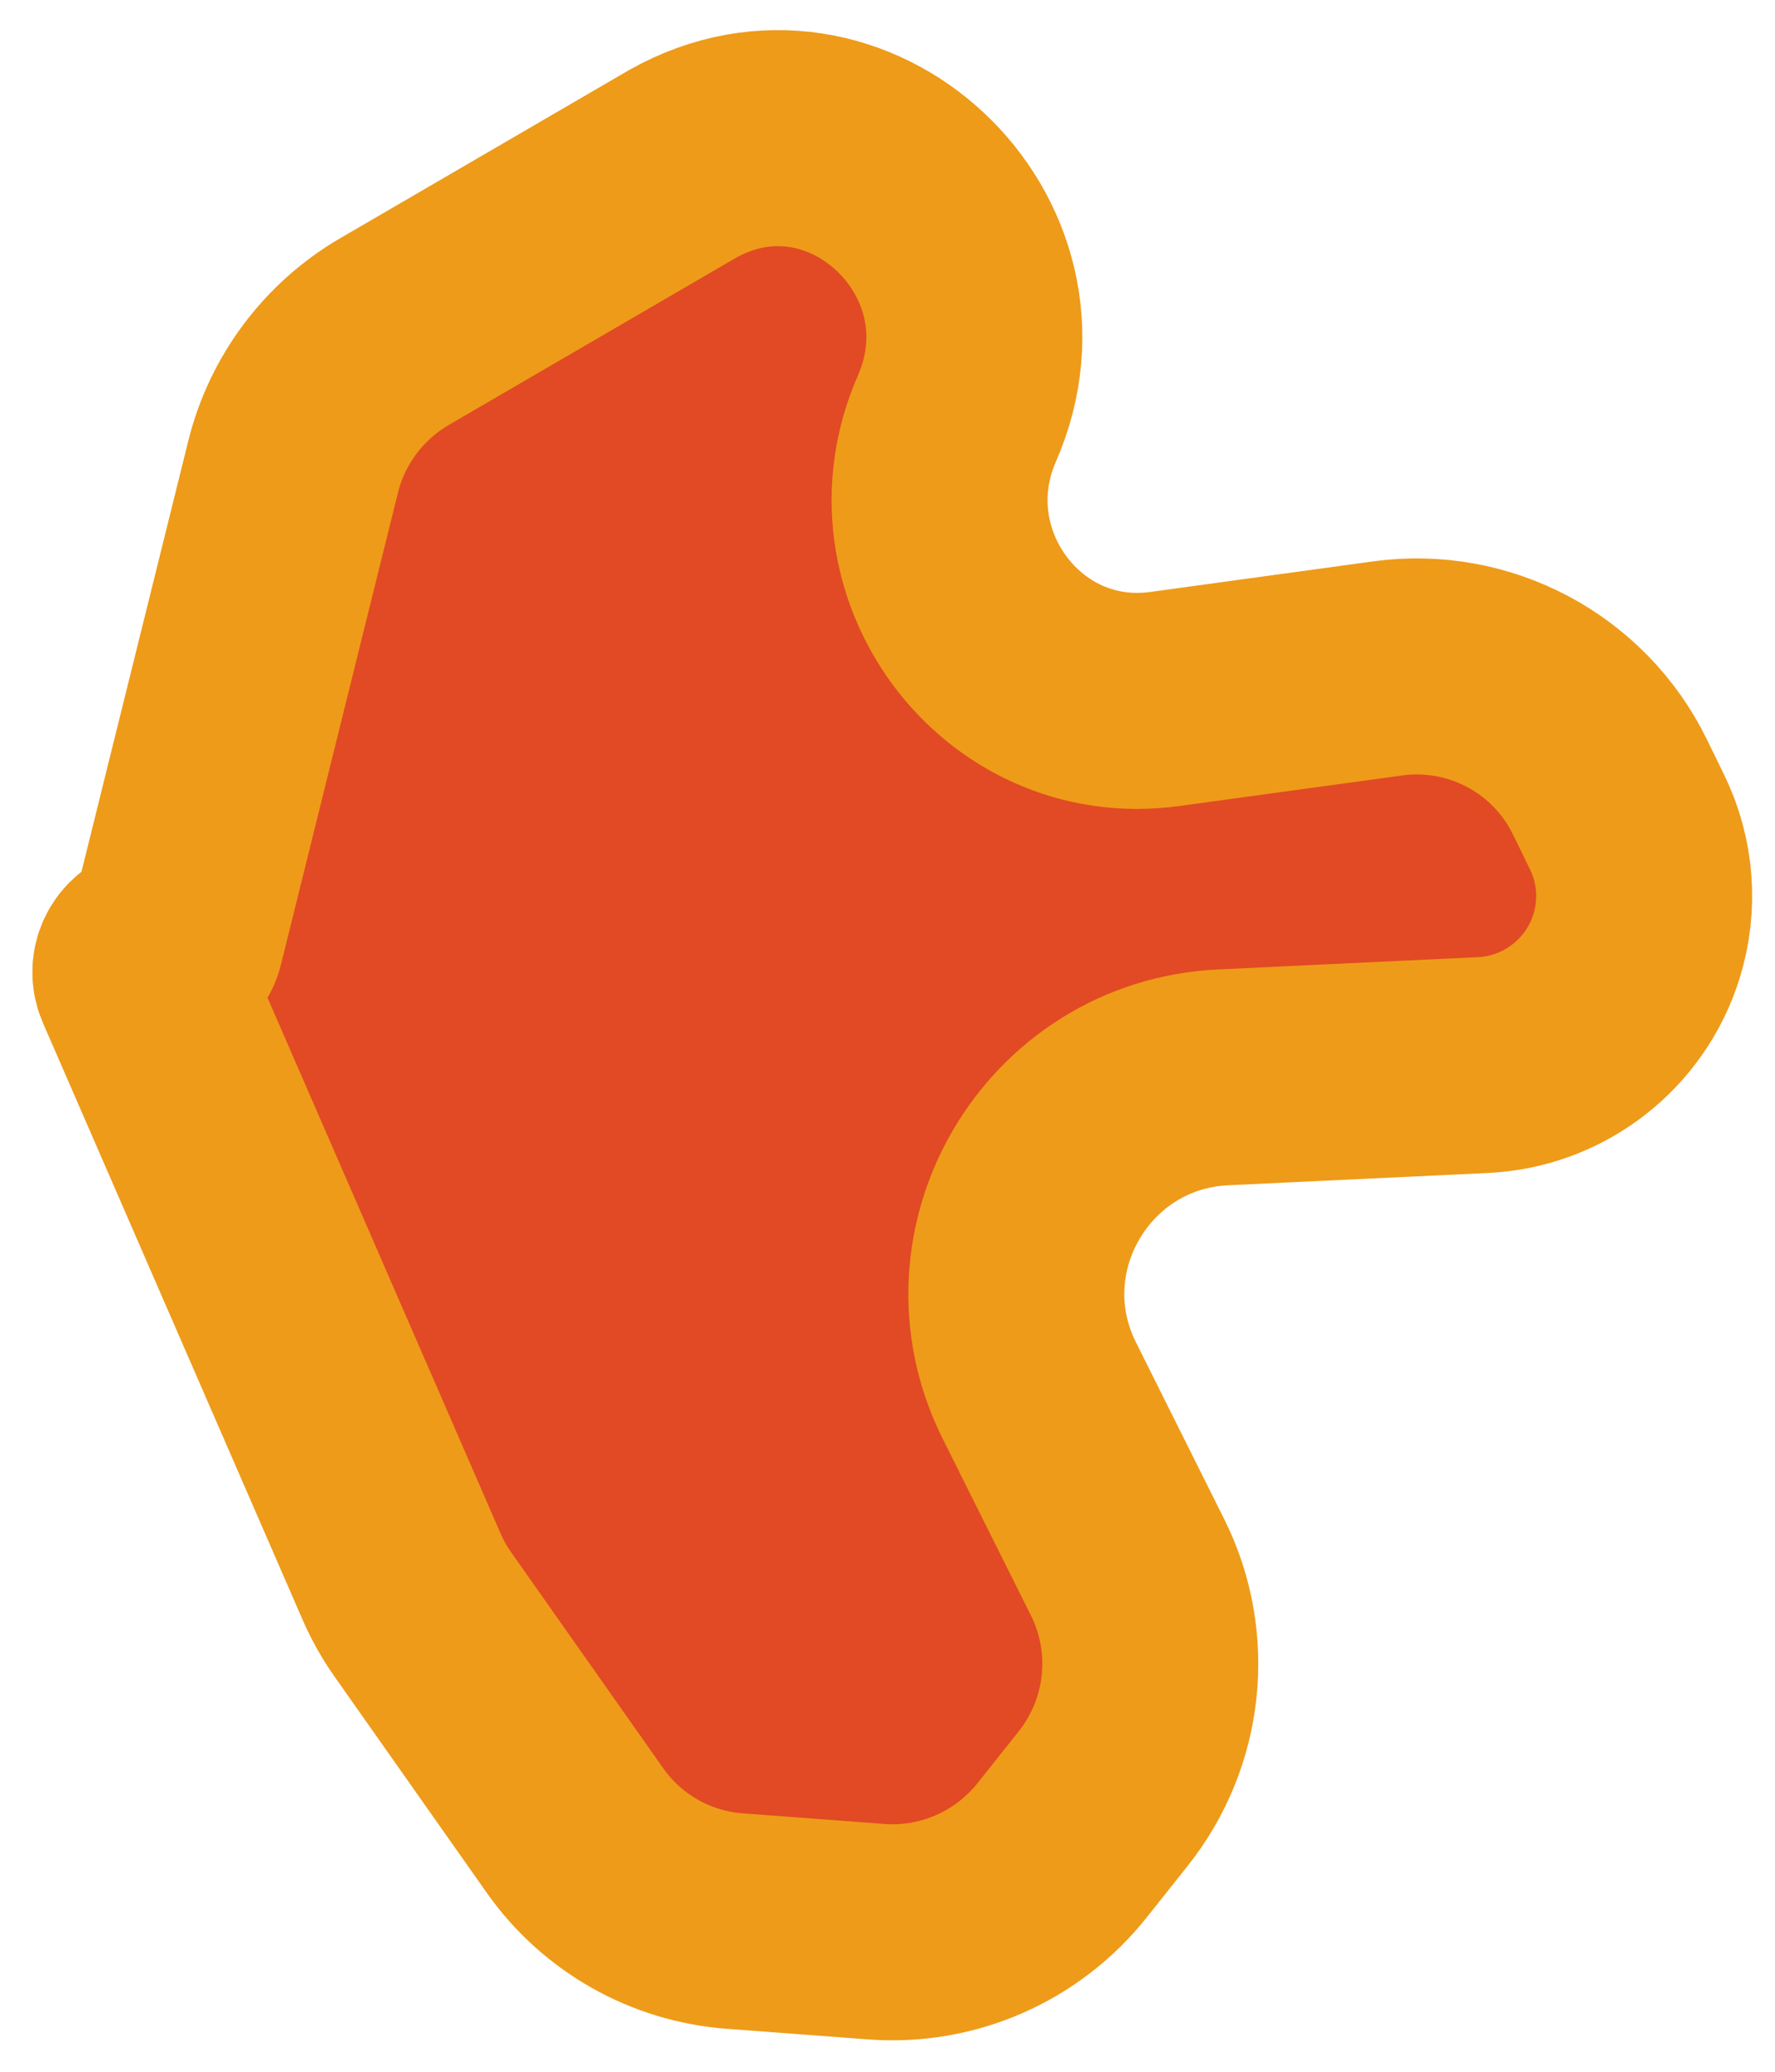 <svg width="42" height="49" viewBox="0 0 42 49" fill="none" xmlns="http://www.w3.org/2000/svg">
<path d="M6.935 11.043L4.168 22.199C4.12 22.393 3.95 22.532 3.751 22.542C3.436 22.557 3.233 22.883 3.358 23.172L9.499 37.282C9.636 37.599 9.806 37.9 10.004 38.182L13.605 43.294C14.481 44.537 15.867 45.323 17.385 45.436L20.736 45.687C22.426 45.814 24.072 45.093 25.13 43.764L26.102 42.542C27.343 40.982 27.569 38.847 26.681 37.07L24.591 32.885C22.94 29.579 25.245 25.656 28.941 25.481L30.969 25.385L35.092 25.19C36.772 25.11 38.225 23.985 38.724 22.377C39.027 21.404 38.946 20.354 38.499 19.442L38.093 18.611C37.127 16.639 35.006 15.51 32.827 15.81L27.562 16.532C23.91 17.034 21.16 13.283 22.641 9.903C24.435 5.808 20.058 1.688 16.157 3.873L9.337 7.841C8.137 8.54 7.269 9.695 6.935 11.043Z" fill="#E14A24" stroke="#EE9B19" stroke-width="5.11"/>
</svg>
